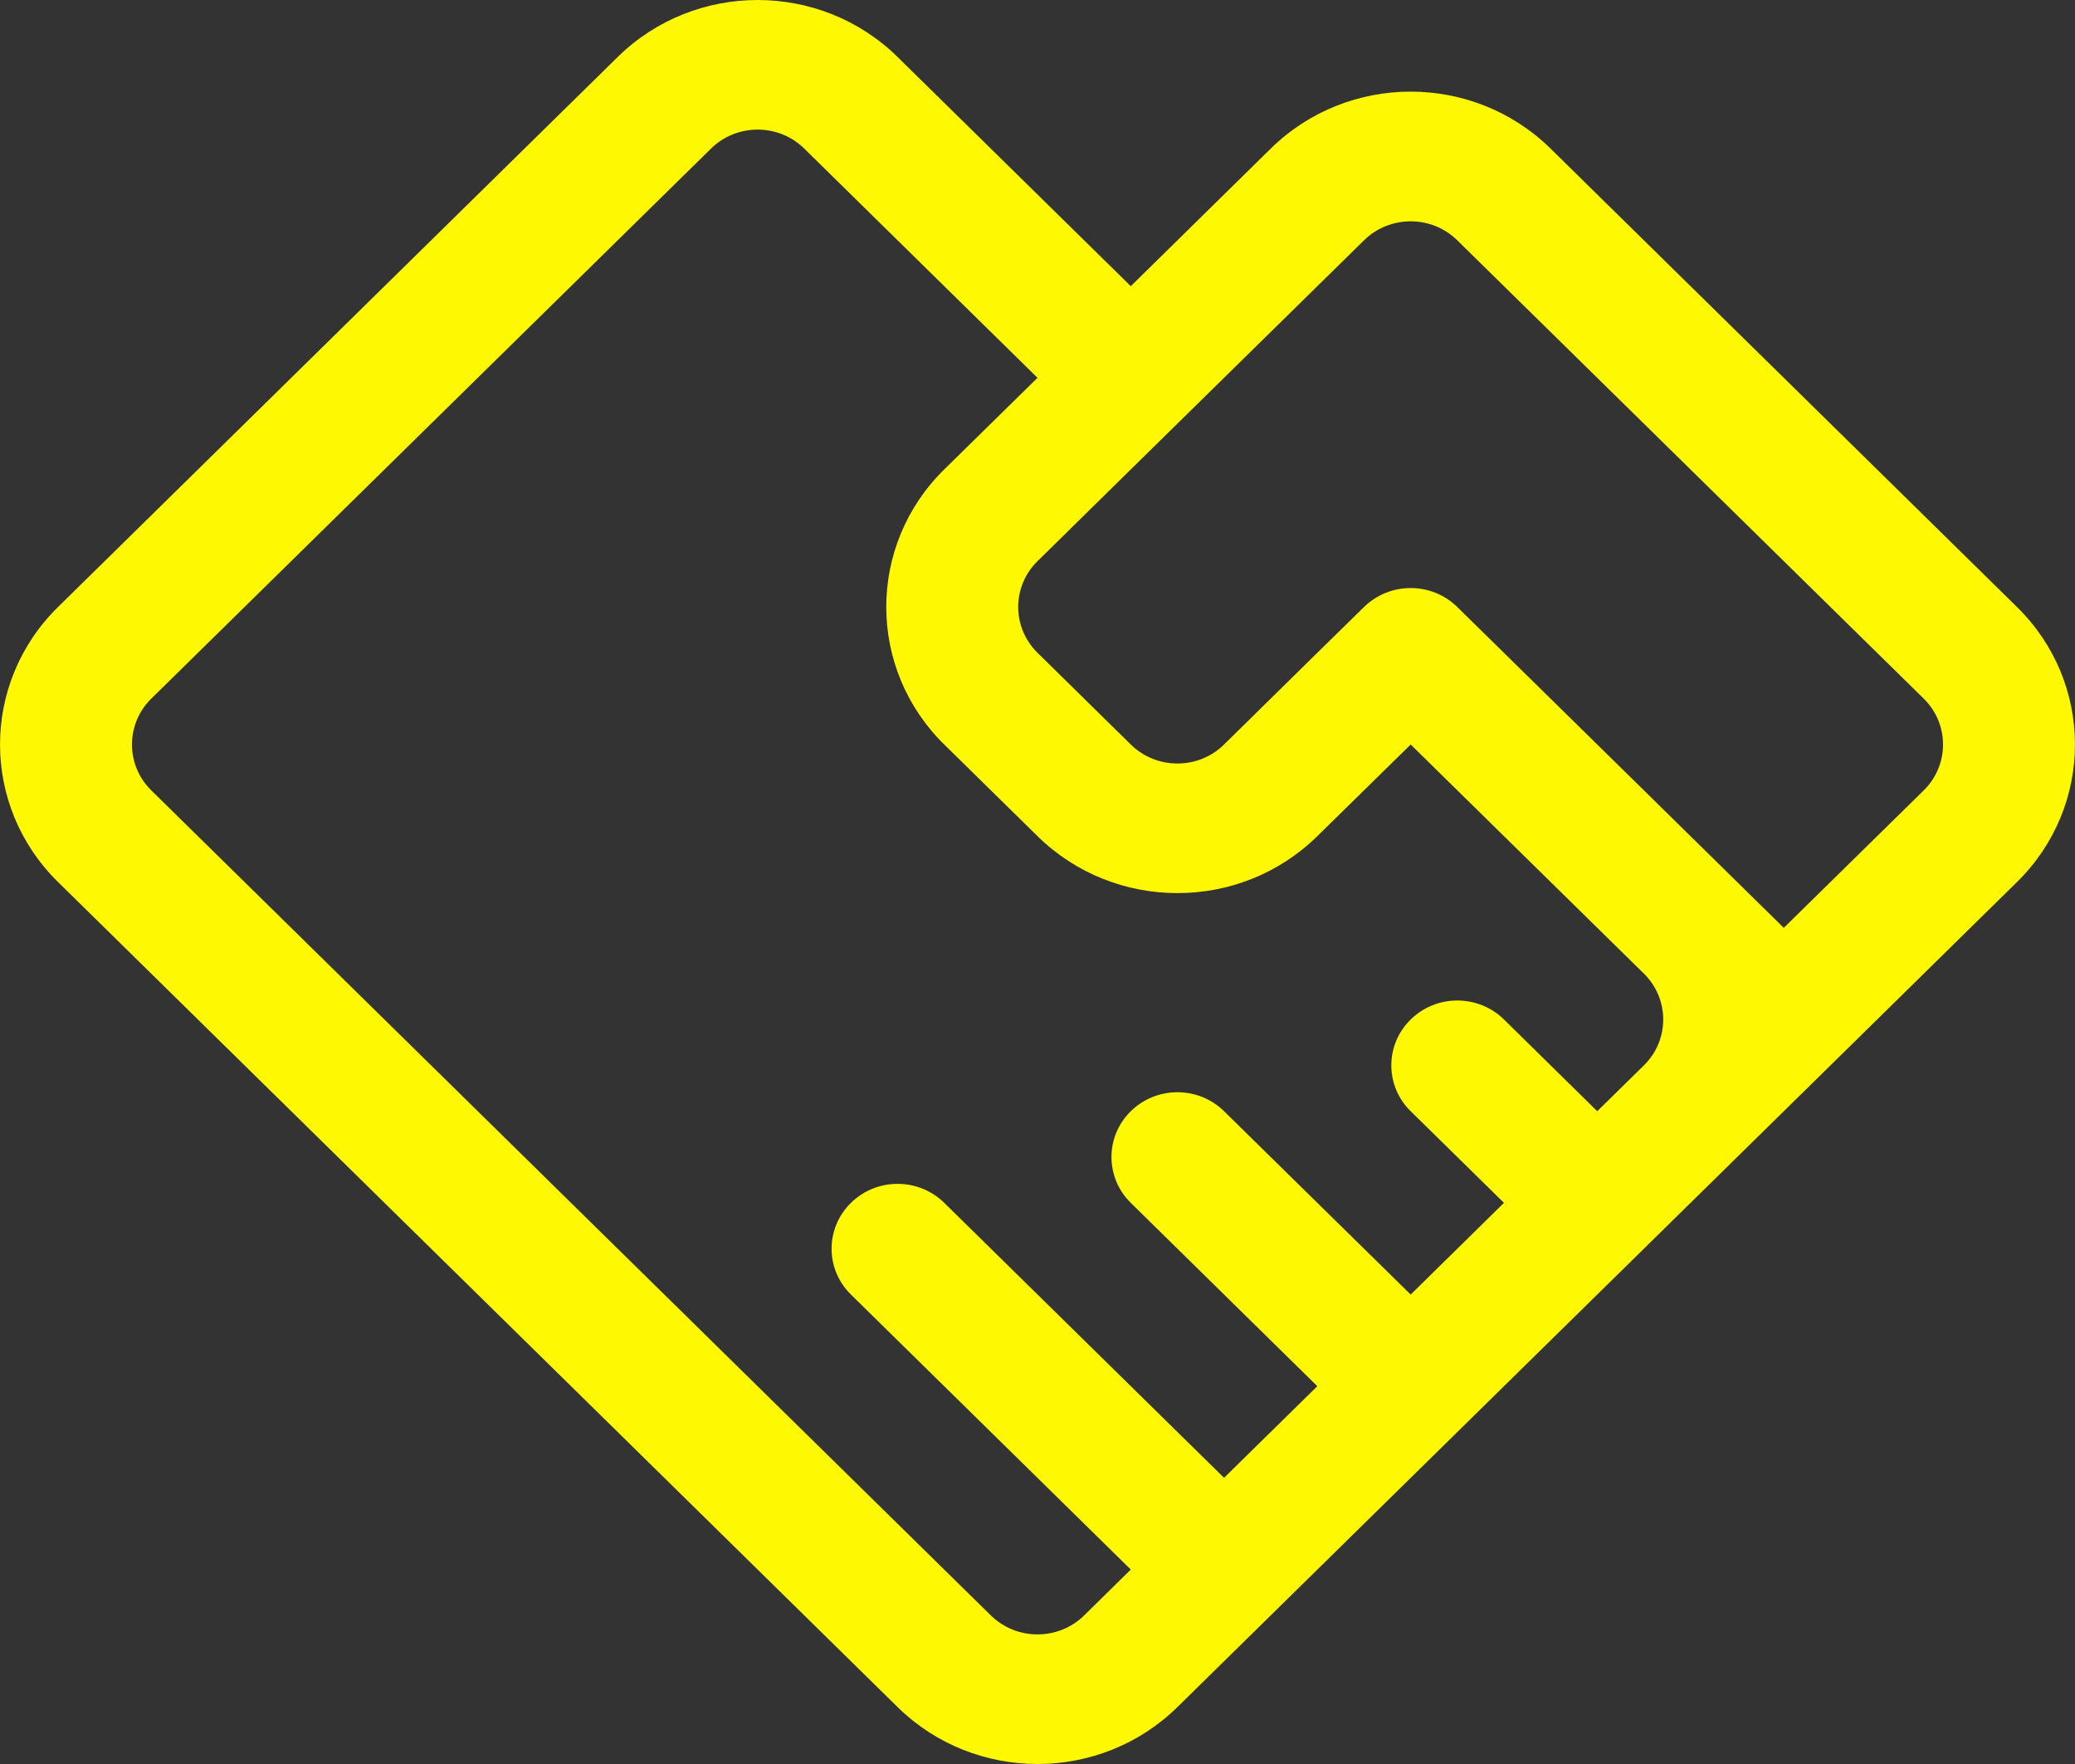 <svg width="20" height="17" viewBox="0 0 20 17" fill="none" xmlns="http://www.w3.org/2000/svg">
<rect x="0" y="0" width="20" height="17" fill="#333333" stroke="none"/>
<g id="&#231;&#188;&#150;&#231;&#187;&#132;">
<path id="&#229;&#189;&#162;&#231;&#138;&#182;" fill-rule="evenodd" clip-rule="evenodd" d="M19.441 5.85L14.945 1.432C14.2 0.7 12.993 0.7 12.248 1.432L10.899 2.758L8.651 0.549C7.906 -0.183 6.699 -0.183 5.954 0.549L0.559 5.85C-0.186 6.582 -0.186 7.768 0.559 8.5L8.651 16.451C9.396 17.183 10.604 17.183 11.349 16.451L18.093 9.825L19.441 8.5C20.186 7.768 20.186 6.581 19.441 5.85H19.441ZM15.845 10.267L15.395 10.709L14.496 9.825C14.248 9.581 13.845 9.581 13.597 9.825C13.348 10.069 13.348 10.465 13.597 10.709L14.496 11.592L13.597 12.476L11.798 10.709C11.55 10.465 11.148 10.465 10.899 10.709C10.651 10.953 10.651 11.348 10.899 11.592L12.697 13.359L11.798 14.242L9.101 11.592C8.852 11.348 8.45 11.348 8.202 11.592C7.953 11.836 7.953 12.232 8.202 12.476L10.899 15.126L10.45 15.568C10.201 15.812 9.799 15.812 9.55 15.568L1.458 7.617C1.21 7.373 1.21 6.977 1.458 6.733L6.853 1.432C7.101 1.188 7.504 1.188 7.752 1.432L10 3.641L9.101 4.524C8.356 5.256 8.356 6.443 9.101 7.175L10 8.058C10.745 8.79 11.953 8.79 12.697 8.058L13.597 7.175L15.845 9.383C16.093 9.627 16.093 10.023 15.845 10.267V10.267ZM17.193 8.942L18.542 7.617C18.79 7.373 18.79 6.977 18.542 6.733L14.945 3.199L14.046 2.316C13.798 2.072 13.395 2.072 13.147 2.316L10.899 4.524L10 5.408C9.752 5.652 9.752 6.047 10 6.291L10.899 7.175C11.148 7.419 11.55 7.419 11.798 7.175L12.697 6.291L13.147 5.85C13.396 5.606 13.798 5.606 14.046 5.85L15.845 7.617L17.193 8.942Z" fill="#FFF803"/>
</g>
</svg>

